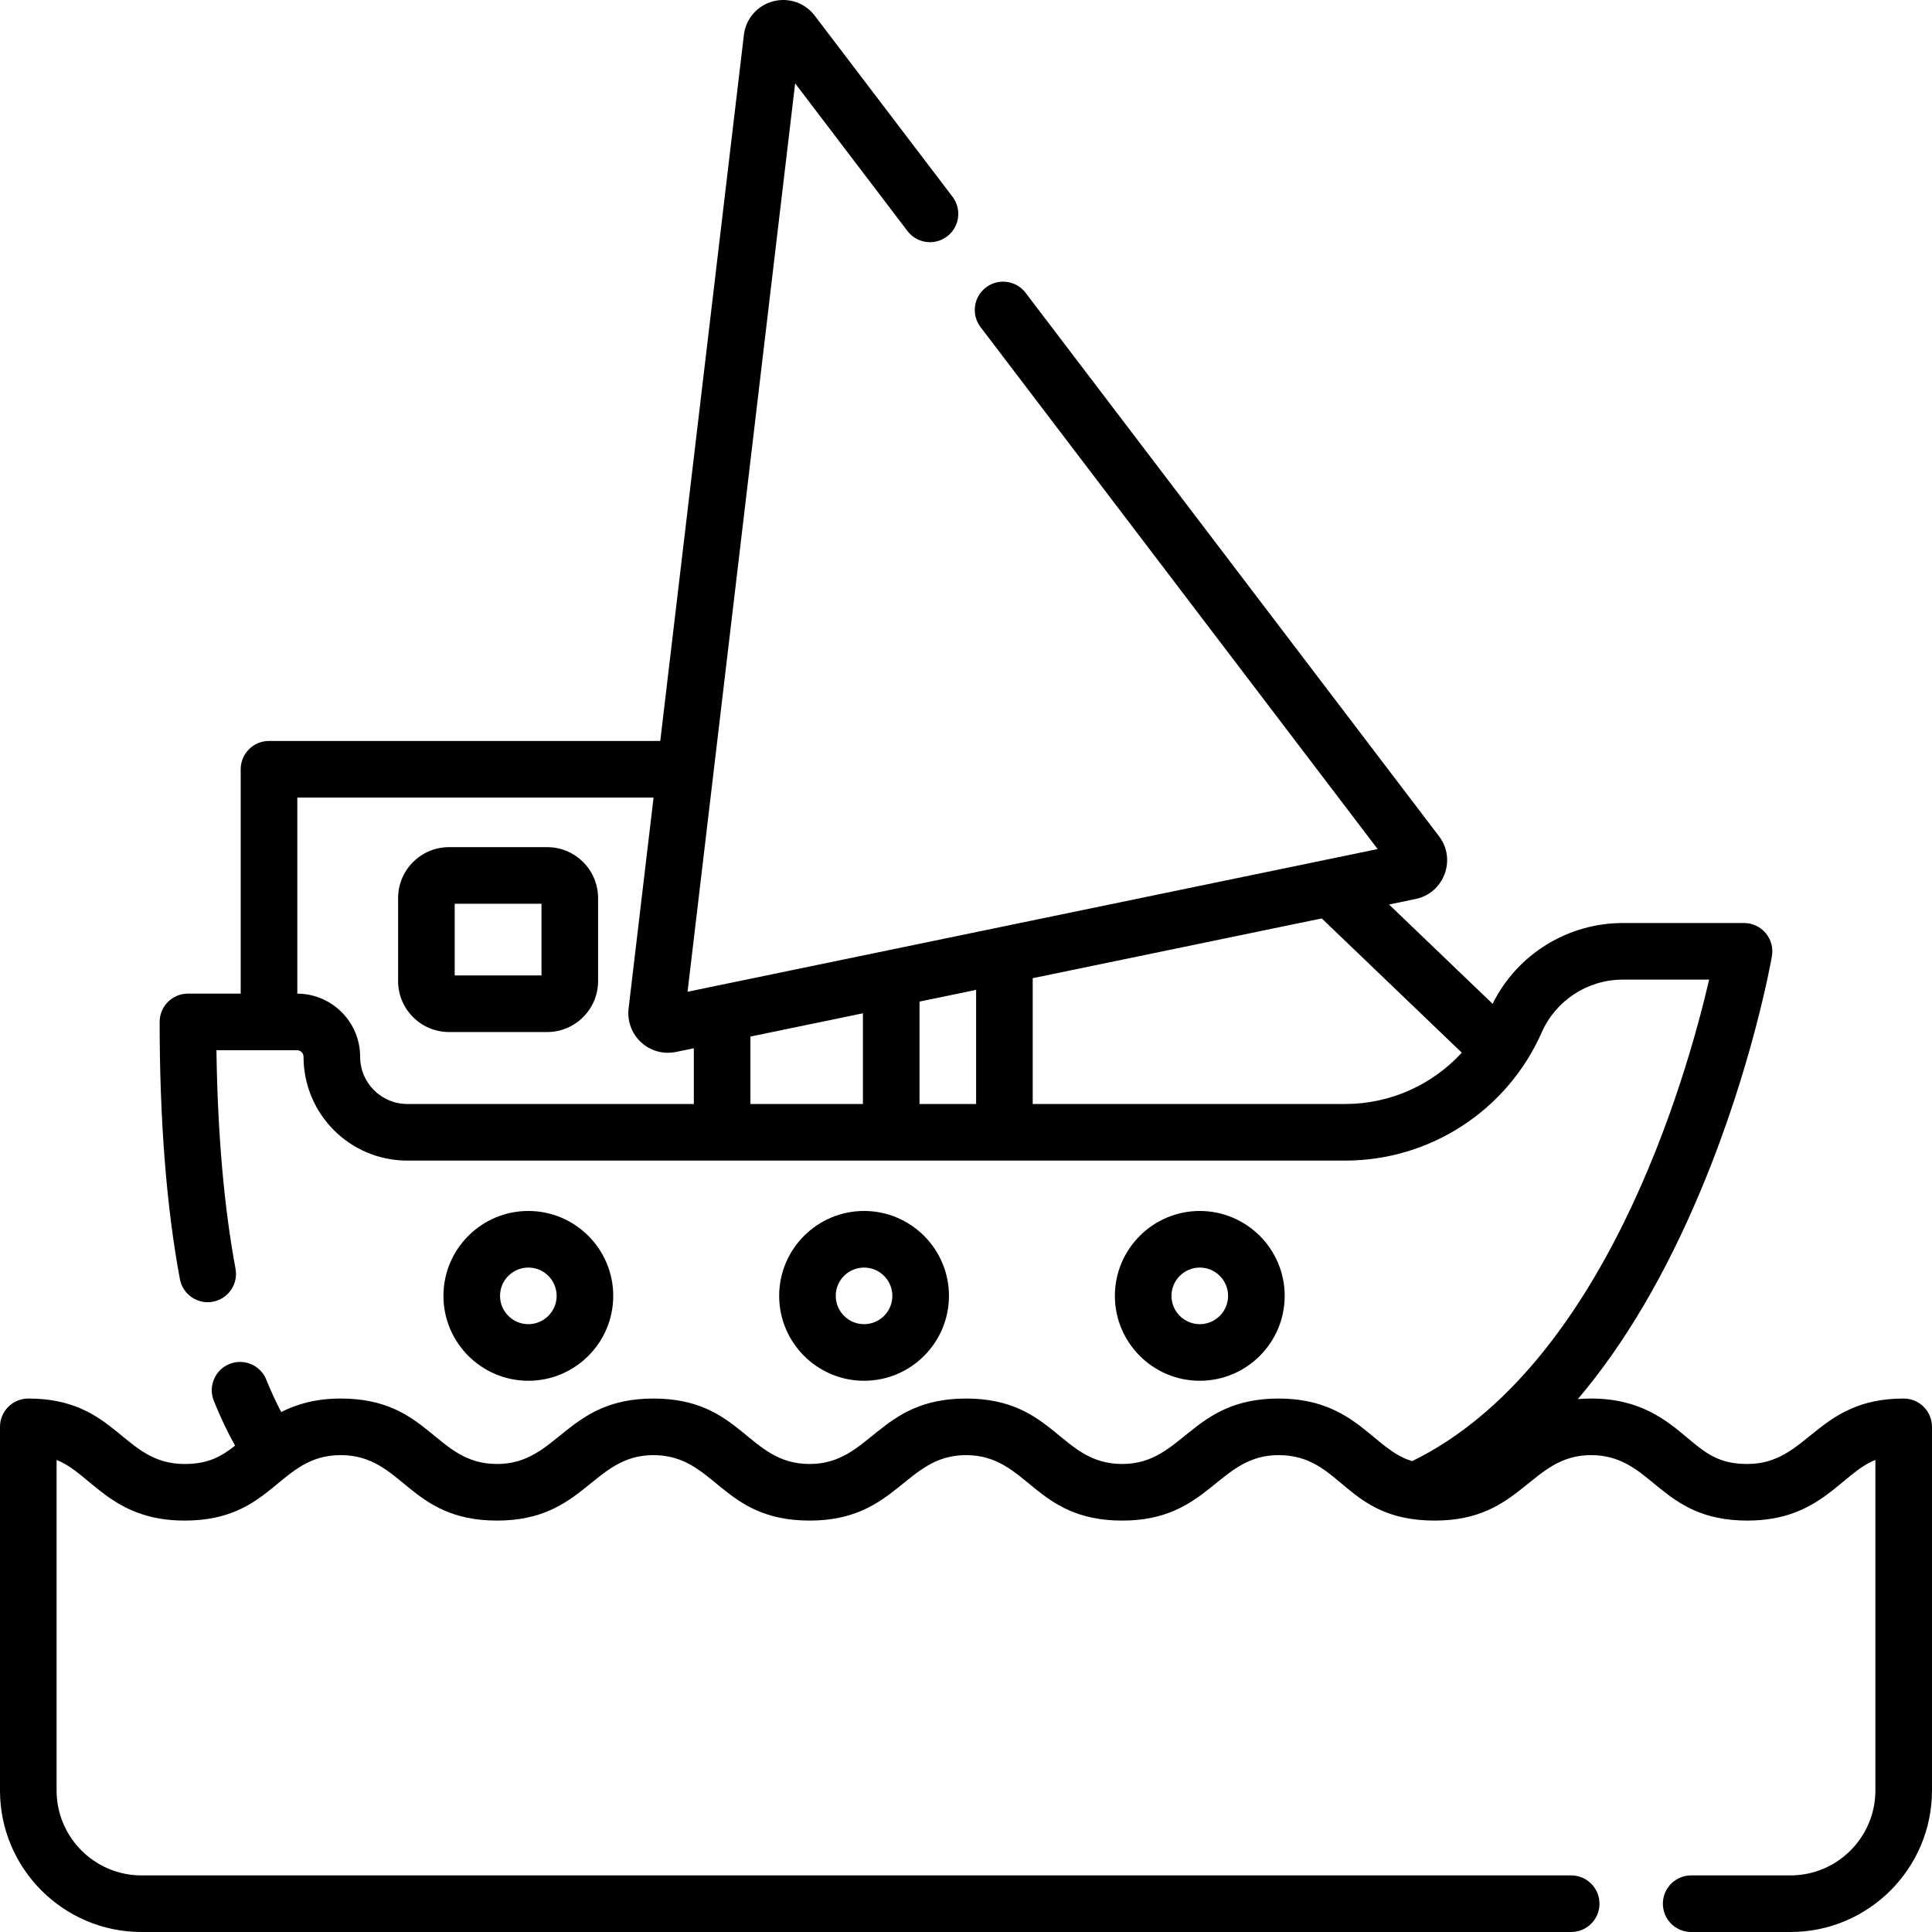 <svg id="Capa_1" enable-background="new 0 0 512 512" height="512" viewBox="0 0 512 512" width="512" xmlns="http://www.w3.org/2000/svg"><path d="m504.5 370.627c-23.194 0-25.264 17.344-41.423 17.344-7.63 0-11.097-2.903-15.896-6.922-5.545-4.644-12.446-10.422-25.527-10.422-1.221 0-2.389.05-3.507.146 12.421-14.644 23.371-33.267 32.76-55.764 13.49-32.321 18.466-60.433 18.671-61.614.379-2.181-.225-4.418-1.65-6.112s-3.525-2.672-5.739-2.672h-32.12c-14.495 0-27.961 8.168-34.511 21.41l-27.453-26.317 7.026-1.453c7.567-1.564 10.901-10.49 6.229-16.63l-109.563-144.019c-2.509-3.297-7.213-3.935-10.51-1.428-3.296 2.508-3.936 7.213-1.428 10.51l105.232 138.326c-1.945.402-164.225 33.958-175.076 36.202-.118.021-.234.046-.35.073l-7.455 1.542 6.837-57.722c.039-.233.067-.47.084-.711l21.592-182.298 29.764 39.125c2.509 3.297 7.214 3.936 10.51 1.428s3.936-7.213 1.428-10.51l-36.511-47.994c-2.603-3.422-6.968-4.901-11.115-3.771-4.148 1.132-7.155 4.621-7.661 8.891l-22.16 187.096h-103.688c-4.142 0-7.5 3.357-7.5 7.5v59.46h-13.98c-4.142 0-7.5 3.357-7.5 7.5 0 26.102 1.804 49.03 5.361 68.147.758 4.072 4.678 6.763 8.746 6.001 4.072-.758 6.759-4.673 6.001-8.745-3.049-16.384-4.746-35.831-5.056-57.903h21.348c.954 0 1.73.771 1.73 1.72 0 15.164 12.253 27.53 27.52 27.53h248.54c22.522 0 42.954-13.319 52.054-33.936 3.748-8.509 12.166-14.023 21.516-14.023h22.873c-6.046 26.063-27.77 102.642-78.685 127.598-10.416-2.988-15.014-16.582-35.438-16.582-23.193 0-25.255 17.344-41.417 17.344-16.479 0-17.914-17.344-41.416-17.344-23.191 0-25.251 17.344-41.411 17.344-16.479 0-17.914-17.344-41.416-17.344-23.193 0-25.255 17.344-41.417 17.344-16.479 0-17.914-17.344-41.416-17.344-6.654 0-11.708 1.496-15.799 3.577-1.395-2.639-2.715-5.503-3.947-8.572-1.543-3.844-5.912-5.707-9.755-4.165-3.844 1.544-5.708 5.911-4.164 9.755 1.72 4.282 3.606 8.258 5.637 11.887-3.682 2.914-7.138 4.862-13.386 4.862-16.478 0-17.913-17.344-41.413-17.344-4.142 0-7.5 3.357-7.5 7.5v96.369c0 20.679 16.822 37.503 37.5 37.503h378.885c4.142 0 7.5-3.357 7.5-7.5s-3.358-7.5-7.5-7.5h-378.885c-12.407 0-22.5-10.095-22.5-22.504v-87.593c9.161 3.599 14.467 16.067 33.913 16.067 23.576 0 24.802-17.344 41.414-17.344 16.479 0 17.914 17.344 41.416 17.344 23.193 0 25.255-17.344 41.417-17.344 16.479 0 17.915 17.344 41.416 17.344 23.191 0 25.251-17.344 41.411-17.344 16.479 0 17.914 17.344 41.416 17.344 23.192 0 25.256-17.344 41.417-17.344 16.941 0 17.438 17.344 41.418 17.344 23.193 0 25.255-17.344 41.417-17.344 16.48 0 17.919 17.344 41.423 17.344 19.443 0 24.794-12.485 33.923-16.068v87.594c-.001 12.409-10.094 22.504-22.501 22.504h-26.32c-4.142 0-7.5 3.357-7.5 7.5s3.358 7.5 7.5 7.5h26.32c20.678 0 37.5-16.824 37.5-37.504v-96.369c0-4.142-3.358-7.5-7.5-7.5zm-275.82-102.092v24.036h-29.81v-17.872zm-120.72 24.036c-6.92 0-12.52-5.6-12.52-12.53 0-9.193-7.462-16.676-16.65-16.719v-51.96h94.411l-6.622 55.908c-.733 6.173 4.073 11.728 10.433 11.728.704 0 1.414-.071 2.115-.216l4.743-.981v14.77zm135.72 0v-27.137l15-3.102v30.239zm112.82 0h-82.82v-33.341l76.596-15.839 37.114 35.578c-7.804 8.516-18.948 13.602-30.89 13.602z"/><path d="m162.515 343.418c0-12.406-10.093-22.5-22.5-22.5s-22.5 10.094-22.5 22.5 10.093 22.5 22.5 22.5 22.5-10.093 22.5-22.5zm-30 0c0-4.136 3.364-7.5 7.5-7.5s7.5 3.364 7.5 7.5-3.364 7.5-7.5 7.5-7.5-3.364-7.5-7.5z"/><path d="m251.485 343.418c0-12.406-10.093-22.5-22.5-22.5s-22.5 10.094-22.5 22.5 10.093 22.5 22.5 22.5 22.5-10.093 22.5-22.5zm-30 0c0-4.136 3.364-7.5 7.5-7.5s7.5 3.364 7.5 7.5-3.364 7.5-7.5 7.5-7.5-3.364-7.5-7.5z"/><path d="m317.955 365.918c12.407 0 22.5-10.094 22.5-22.5s-10.093-22.5-22.5-22.5-22.5 10.094-22.5 22.5c0 12.407 10.093 22.5 22.5 22.5zm0-30c4.136 0 7.5 3.364 7.5 7.5s-3.364 7.5-7.5 7.5-7.5-3.364-7.5-7.5c0-4.135 3.364-7.5 7.5-7.5z"/><path d="m145 224.501h-26c-7.444 0-13.5 6.056-13.5 13.5v22c0 7.444 6.056 13.5 13.5 13.5h26c7.444 0 13.5-6.056 13.5-13.5v-22c0-7.445-6.056-13.5-13.5-13.5zm-1.5 33.999h-23v-19h23z"/></svg>